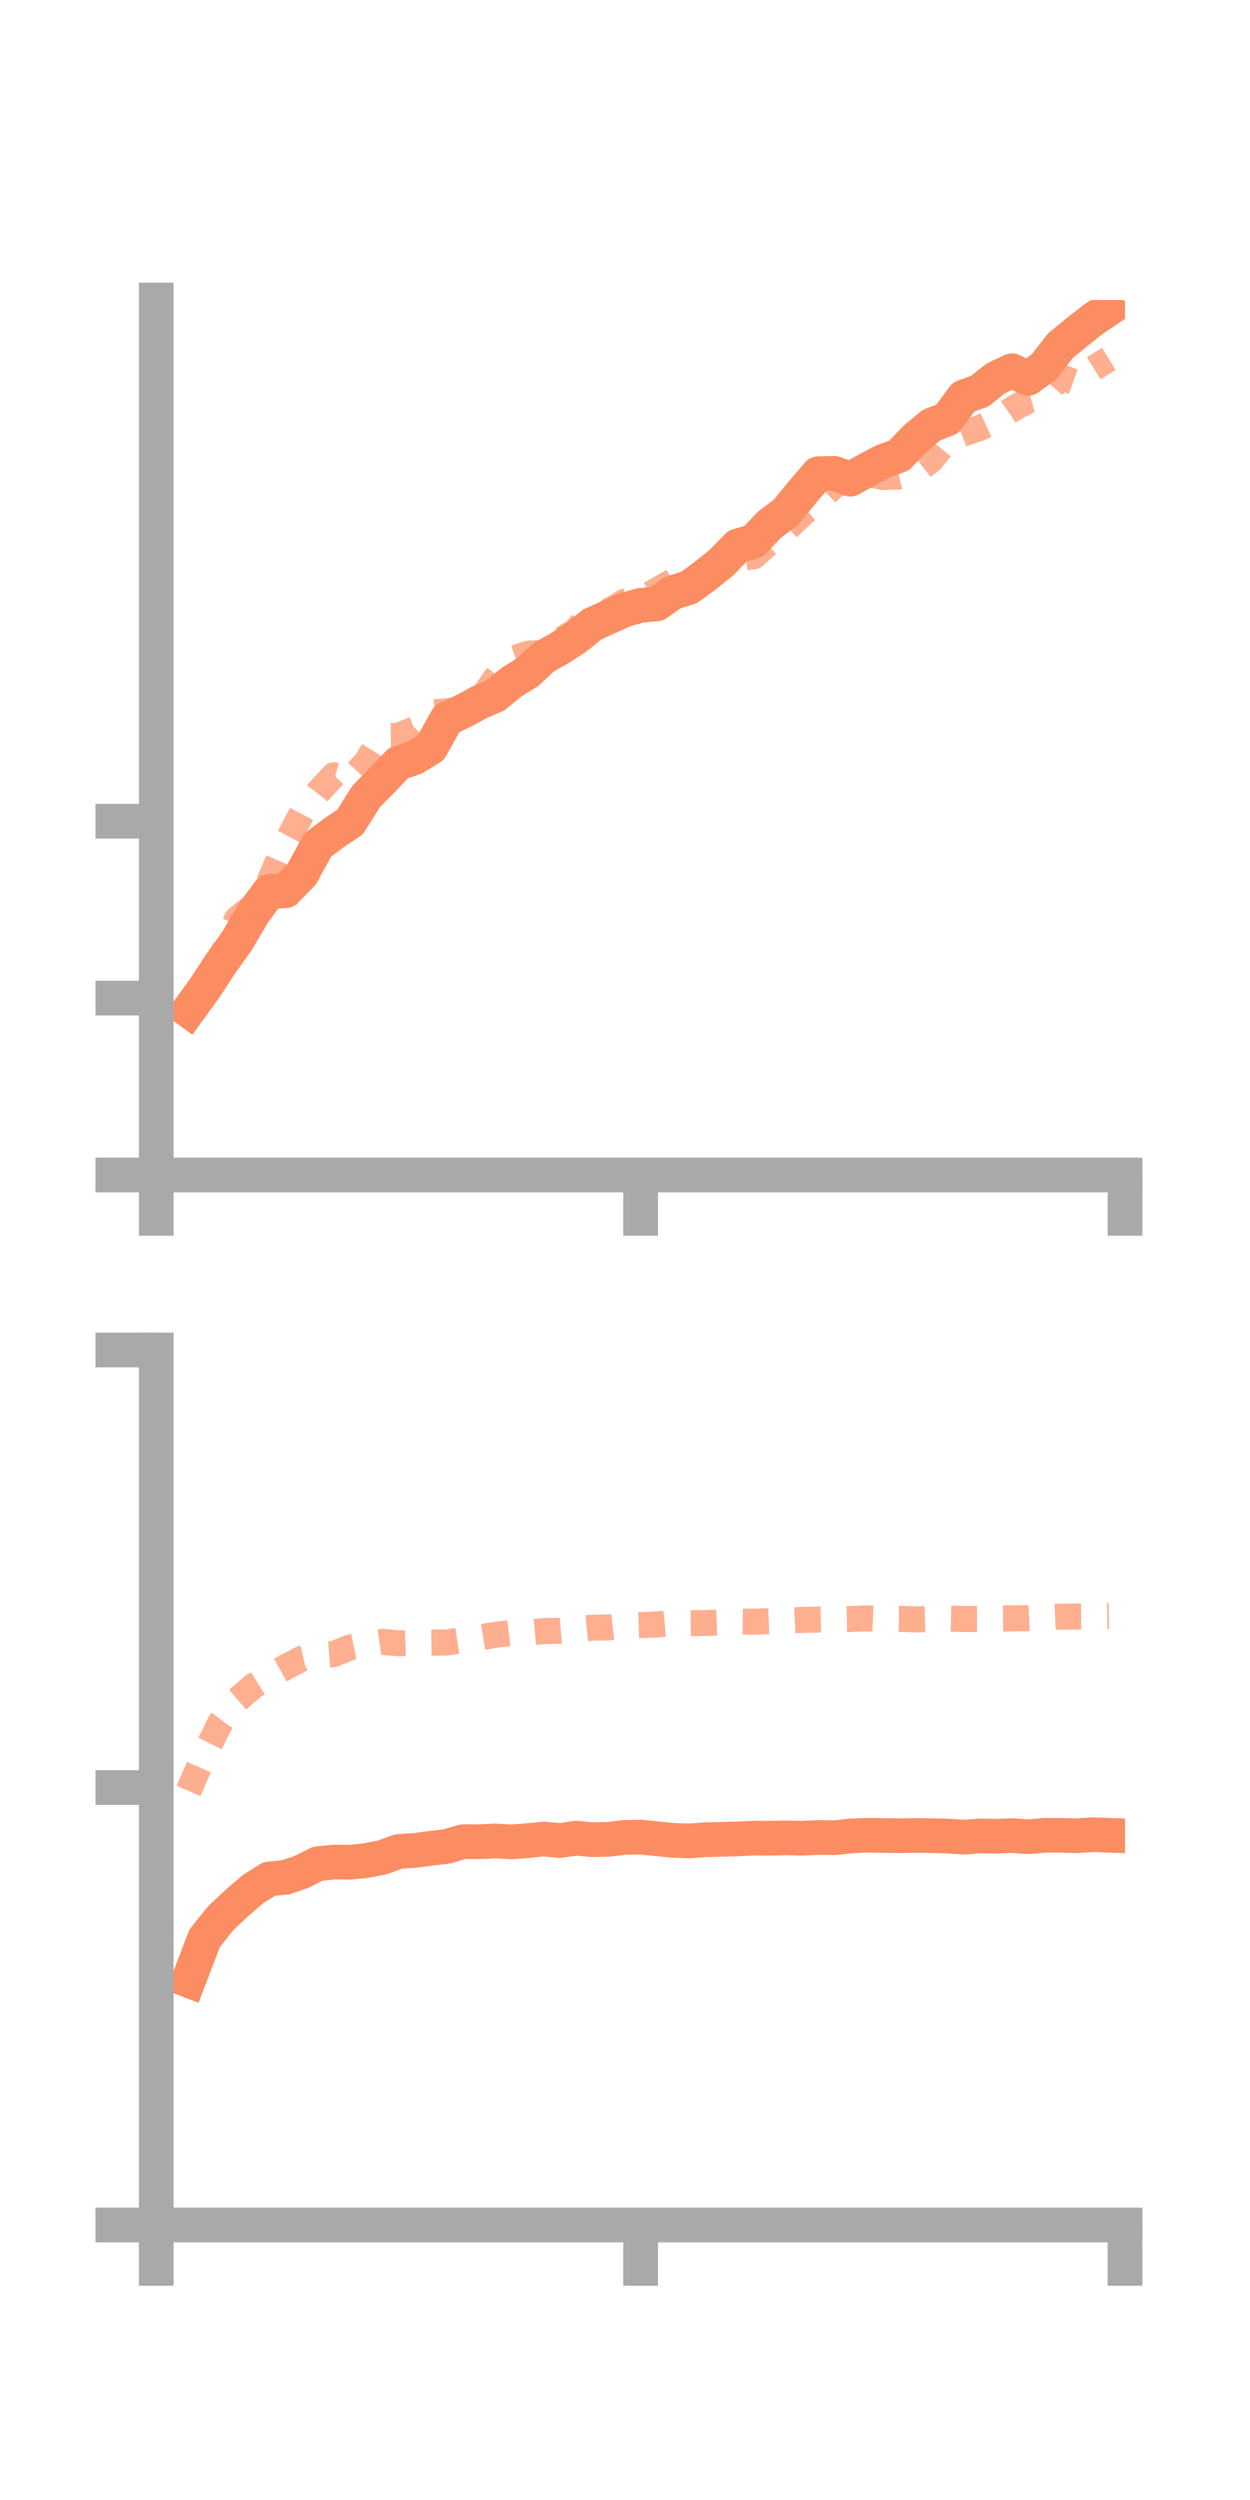 <?xml version="1.0" encoding="utf-8" standalone="no"?>
<!DOCTYPE svg PUBLIC "-//W3C//DTD SVG 1.1//EN"
  "http://www.w3.org/Graphics/SVG/1.1/DTD/svg11.dtd">
<!-- Created with matplotlib (https://matplotlib.org/) -->
<svg height="144pt" version="1.1" viewBox="0 0 72 144" width="72pt" xmlns="http://www.w3.org/2000/svg" xmlns:xlink="http://www.w3.org/1999/xlink">
 <defs>
  <style type="text/css">*{stroke-linecap:butt;stroke-linejoin:round;}</style>
 </defs>
 <g id="figure_1">
  <g id="patch_1">
   <path d="M 0 144 
L 72 144 
L 72 0 
L 0 0 
z
" style="fill:none;"/>
  </g>
  <g id="axes_1">
   <g id="patch_2">
    <path d="M 9 67.68 
L 64.8 67.68 
L 64.8 17.28 
L 9 17.28 
z
" style="fill:none;"/>
   </g>
   <g id="matplotlib.axis_1">
    <g id="xtick_1">
     <g id="line2d_1">
      <defs>
       <path d="M 0 0 
L 0 3.5 
" id="mb1565b8b85" style="stroke:#a9a9a9;stroke-width:2;"/>
      </defs>
      <g>
       <use style="fill:#a9a9a9;stroke:#a9a9a9;stroke-width:2;" x="9" xlink:href="#mb1565b8b85" y="67.68"/>
      </g>
     </g>
    </g>
    <g id="xtick_2">
     <g id="line2d_2">
      <g>
       <use style="fill:#a9a9a9;stroke:#a9a9a9;stroke-width:2;" x="36.9" xlink:href="#mb1565b8b85" y="67.68"/>
      </g>
     </g>
    </g>
    <g id="xtick_3">
     <g id="line2d_3">
      <g>
       <use style="fill:#a9a9a9;stroke:#a9a9a9;stroke-width:2;" x="64.8" xlink:href="#mb1565b8b85" y="67.68"/>
      </g>
     </g>
    </g>
   </g>
   <g id="matplotlib.axis_2">
    <g id="ytick_1">
     <g id="line2d_4">
      <defs>
       <path d="M 0 0 
L -3.5 0 
" id="m6c9e3d4056" style="stroke:#a9a9a9;stroke-width:2;"/>
      </defs>
      <g>
       <use style="fill:#a9a9a9;stroke:#a9a9a9;stroke-width:2;" x="9" xlink:href="#m6c9e3d4056" y="67.68"/>
      </g>
     </g>
    </g>
    <g id="ytick_2">
     <g id="line2d_5">
      <g>
       <use style="fill:#a9a9a9;stroke:#a9a9a9;stroke-width:2;" x="9" xlink:href="#m6c9e3d4056" y="57.49"/>
      </g>
     </g>
    </g>
    <g id="ytick_3">
     <g id="line2d_6">
      <g>
       <use style="fill:#a9a9a9;stroke:#a9a9a9;stroke-width:2;" x="9" xlink:href="#m6c9e3d4056" y="47.301"/>
      </g>
     </g>
    </g>
   </g>
   <g id="line2d_7">
    <path clip-path="url(#p1ebeed4d77)" d="M 10.86 58.202 
L 11.79 56.923 
L 12.72 55.502 
L 13.65 54.197 
L 14.58 52.617 
L 15.51 51.353 
L 16.44 51.311 
L 17.37 50.367 
L 18.3 48.673 
L 19.23 47.974 
L 20.16 47.354 
L 21.09 45.875 
L 22.02 44.932 
L 22.95 43.954 
L 23.88 43.643 
L 24.81 43.069 
L 25.74 41.413 
L 26.67 40.967 
L 27.6 40.461 
L 28.53 40.058 
L 29.46 39.292 
L 30.39 38.721 
L 31.32 37.854 
L 32.25 37.329 
L 33.18 36.722 
L 34.11 35.97 
L 35.04 35.545 
L 35.97 35.134 
L 36.9 34.868 
L 37.83 34.785 
L 38.76 34.132 
L 39.69 33.837 
L 40.62 33.157 
L 41.55 32.413 
L 42.48 31.454 
L 43.41 31.178 
L 44.34 30.203 
L 45.27 29.51 
L 46.2 28.368 
L 47.13 27.287 
L 48.06 27.266 
L 48.99 27.601 
L 49.92 27.073 
L 50.85 26.579 
L 51.78 26.243 
L 52.71 25.272 
L 53.64 24.49 
L 54.57 24.131 
L 55.5 22.868 
L 56.43 22.53 
L 57.36 21.795 
L 58.29 21.353 
L 59.22 21.793 
L 60.15 21.116 
L 61.08 19.913 
L 62.01 19.151 
L 62.94 18.415 
L 63.87 17.789 
" style="fill:none;stroke:#fc8d62;stroke-linecap:square;stroke-width:2;"/>
   </g>
   <g id="line2d_8">
    <path clip-path="url(#p1ebeed4d77)" d="M 10.86 58.545 
L 11.79 57.27 
L 12.72 55.207 
L 13.65 52.934 
L 14.58 52.195 
L 15.51 50.774 
L 16.44 48.637 
L 17.37 46.878 
L 18.3 45.655 
L 19.23 44.654 
L 20.16 44.904 
L 21.09 43.908 
L 22.02 42.393 
L 22.95 42.382 
L 23.88 41.997 
L 24.81 41.052 
L 25.74 40.968 
L 26.67 40.868 
L 27.6 40.446 
L 28.53 39.092 
L 29.46 37.97 
L 30.39 37.655 
L 31.32 37.605 
L 32.25 36.9 
L 33.18 36.323 
L 34.11 35.191 
L 35.04 35.225 
L 35.97 34.662 
L 36.9 34.532 
L 37.83 34.008 
L 38.76 33.466 
L 39.69 33.338 
L 40.62 33.132 
L 41.55 32.721 
L 42.48 32.145 
L 43.41 32.047 
L 44.34 31.23 
L 45.27 30.509 
L 46.2 29.617 
L 47.13 28.843 
L 48.06 27.955 
L 48.99 27.587 
L 49.92 27.288 
L 50.85 27.479 
L 51.78 27.45 
L 52.71 27.209 
L 53.64 26.491 
L 54.57 25.327 
L 55.5 24.97 
L 56.43 24.651 
L 57.36 24.217 
L 58.29 23.578 
L 59.22 23.075 
L 60.15 22.804 
L 61.08 21.716 
L 62.01 22.052 
L 62.94 21.248 
L 63.87 20.674 
" style="fill:none;stroke:#fc8d62;stroke-dasharray:1.5,1.5;stroke-dashoffset:0;stroke-opacity:0.7;stroke-width:1.5;"/>
   </g>
   <g id="patch_3">
    <path d="M 9 67.68 
L 9 17.28 
" style="fill:none;stroke:#a9a9a9;stroke-linecap:square;stroke-linejoin:miter;stroke-width:2;"/>
   </g>
   <g id="patch_4">
    <path d="M 64.8 67.68 
L 64.8 17.28 
" style="fill:none;"/>
   </g>
   <g id="patch_5">
    <path d="M 9 67.68 
L 64.8 67.68 
" style="fill:none;stroke:#a9a9a9;stroke-linecap:square;stroke-linejoin:miter;stroke-width:2;"/>
   </g>
   <g id="patch_6">
    <path d="M 9 17.28 
L 64.8 17.28 
" style="fill:none;"/>
   </g>
  </g>
  <g id="axes_2">
   <g id="patch_7">
    <path d="M 9 128.16 
L 64.8 128.16 
L 64.8 77.76 
L 9 77.76 
z
" style="fill:none;"/>
   </g>
   <g id="matplotlib.axis_3">
    <g id="xtick_4">
     <g id="line2d_9">
      <g>
       <use style="fill:#a9a9a9;stroke:#a9a9a9;stroke-width:2;" x="9" xlink:href="#mb1565b8b85" y="128.16"/>
      </g>
     </g>
    </g>
    <g id="xtick_5">
     <g id="line2d_10">
      <g>
       <use style="fill:#a9a9a9;stroke:#a9a9a9;stroke-width:2;" x="36.9" xlink:href="#mb1565b8b85" y="128.16"/>
      </g>
     </g>
    </g>
    <g id="xtick_6">
     <g id="line2d_11">
      <g>
       <use style="fill:#a9a9a9;stroke:#a9a9a9;stroke-width:2;" x="64.8" xlink:href="#mb1565b8b85" y="128.16"/>
      </g>
     </g>
    </g>
   </g>
   <g id="matplotlib.axis_4">
    <g id="ytick_4">
     <g id="line2d_12">
      <g>
       <use style="fill:#a9a9a9;stroke:#a9a9a9;stroke-width:2;" x="9" xlink:href="#m6c9e3d4056" y="128.16"/>
      </g>
     </g>
    </g>
    <g id="ytick_5">
     <g id="line2d_13">
      <g>
       <use style="fill:#a9a9a9;stroke:#a9a9a9;stroke-width:2;" x="9" xlink:href="#m6c9e3d4056" y="102.96"/>
      </g>
     </g>
    </g>
    <g id="ytick_6">
     <g id="line2d_14">
      <g>
       <use style="fill:#a9a9a9;stroke:#a9a9a9;stroke-width:2;" x="9" xlink:href="#m6c9e3d4056" y="77.76"/>
      </g>
     </g>
    </g>
   </g>
   <g id="line2d_15">
    <path clip-path="url(#p09ee73b1ca)" d="M 10.86 114.071 
L 11.79 111.637 
L 12.72 110.481 
L 13.65 109.608 
L 14.58 108.806 
L 15.51 108.225 
L 16.44 108.138 
L 17.37 107.818 
L 18.3 107.353 
L 19.23 107.252 
L 20.16 107.266 
L 21.09 107.17 
L 22.02 106.989 
L 22.95 106.646 
L 23.88 106.585 
L 24.81 106.463 
L 25.74 106.355 
L 26.67 106.08 
L 27.6 106.085 
L 28.53 106.039 
L 29.46 106.094 
L 30.39 106.023 
L 31.32 105.93 
L 32.25 106.017 
L 33.18 105.879 
L 34.11 105.965 
L 35.04 105.946 
L 35.97 105.833 
L 36.9 105.817 
L 37.83 105.912 
L 38.76 106.004 
L 39.69 106.037 
L 40.62 105.969 
L 41.55 105.947 
L 42.48 105.919 
L 43.41 105.878 
L 44.34 105.883 
L 45.27 105.861 
L 46.2 105.885 
L 47.13 105.839 
L 48.06 105.853 
L 48.99 105.75 
L 49.92 105.712 
L 50.85 105.724 
L 51.78 105.737 
L 52.71 105.721 
L 53.64 105.735 
L 54.57 105.758 
L 55.5 105.821 
L 56.43 105.749 
L 57.36 105.768 
L 58.29 105.73 
L 59.22 105.795 
L 60.15 105.715 
L 61.08 105.713 
L 62.01 105.74 
L 62.94 105.678 
L 63.87 105.711 
" style="fill:none;stroke:#fc8d62;stroke-linecap:square;stroke-width:2;"/>
   </g>
   <g id="line2d_16">
    <path clip-path="url(#p09ee73b1ca)" d="M 10.86 103.158 
L 11.79 101.031 
L 12.72 99.172 
L 13.65 97.928 
L 14.58 97.129 
L 15.51 96.558 
L 16.44 96.036 
L 17.37 95.549 
L 18.3 95.338 
L 19.23 95.271 
L 20.16 94.894 
L 21.09 94.702 
L 22.02 94.57 
L 22.95 94.655 
L 23.88 94.621 
L 24.81 94.616 
L 25.74 94.607 
L 26.67 94.467 
L 27.6 94.32 
L 28.53 94.168 
L 29.46 94.053 
L 30.39 94.044 
L 31.32 93.954 
L 32.25 93.931 
L 33.18 93.847 
L 34.11 93.756 
L 35.04 93.742 
L 35.97 93.634 
L 36.9 93.608 
L 37.83 93.57 
L 38.76 93.48 
L 39.69 93.499 
L 40.62 93.487 
L 41.55 93.453 
L 42.48 93.402 
L 43.41 93.412 
L 44.34 93.378 
L 45.27 93.354 
L 46.2 93.309 
L 47.13 93.288 
L 48.06 93.271 
L 48.99 93.254 
L 49.92 93.22 
L 50.85 93.254 
L 51.78 93.243 
L 52.71 93.278 
L 53.64 93.251 
L 54.57 93.23 
L 55.5 93.253 
L 56.43 93.257 
L 57.36 93.227 
L 58.29 93.217 
L 59.22 93.206 
L 60.15 93.164 
L 61.08 93.121 
L 62.01 93.112 
L 62.94 93.106 
L 63.87 93.087 
" style="fill:none;stroke:#fc8d62;stroke-dasharray:1.5,1.5;stroke-dashoffset:0;stroke-opacity:0.7;stroke-width:1.5;"/>
   </g>
   <g id="patch_8">
    <path d="M 9 128.16 
L 9 77.76 
" style="fill:none;stroke:#a9a9a9;stroke-linecap:square;stroke-linejoin:miter;stroke-width:2;"/>
   </g>
   <g id="patch_9">
    <path d="M 64.8 128.16 
L 64.8 77.76 
" style="fill:none;"/>
   </g>
   <g id="patch_10">
    <path d="M 9 128.16 
L 64.8 128.16 
" style="fill:none;stroke:#a9a9a9;stroke-linecap:square;stroke-linejoin:miter;stroke-width:2;"/>
   </g>
   <g id="patch_11">
    <path d="M 9 77.76 
L 64.8 77.76 
" style="fill:none;"/>
   </g>
  </g>
 </g>
 <defs>
  <clipPath id="p1ebeed4d77">
   <rect height="50.4" width="55.8" x="9" y="17.28"/>
  </clipPath>
  <clipPath id="p09ee73b1ca">
   <rect height="50.4" width="55.8" x="9" y="77.76"/>
  </clipPath>
 </defs>
</svg>
